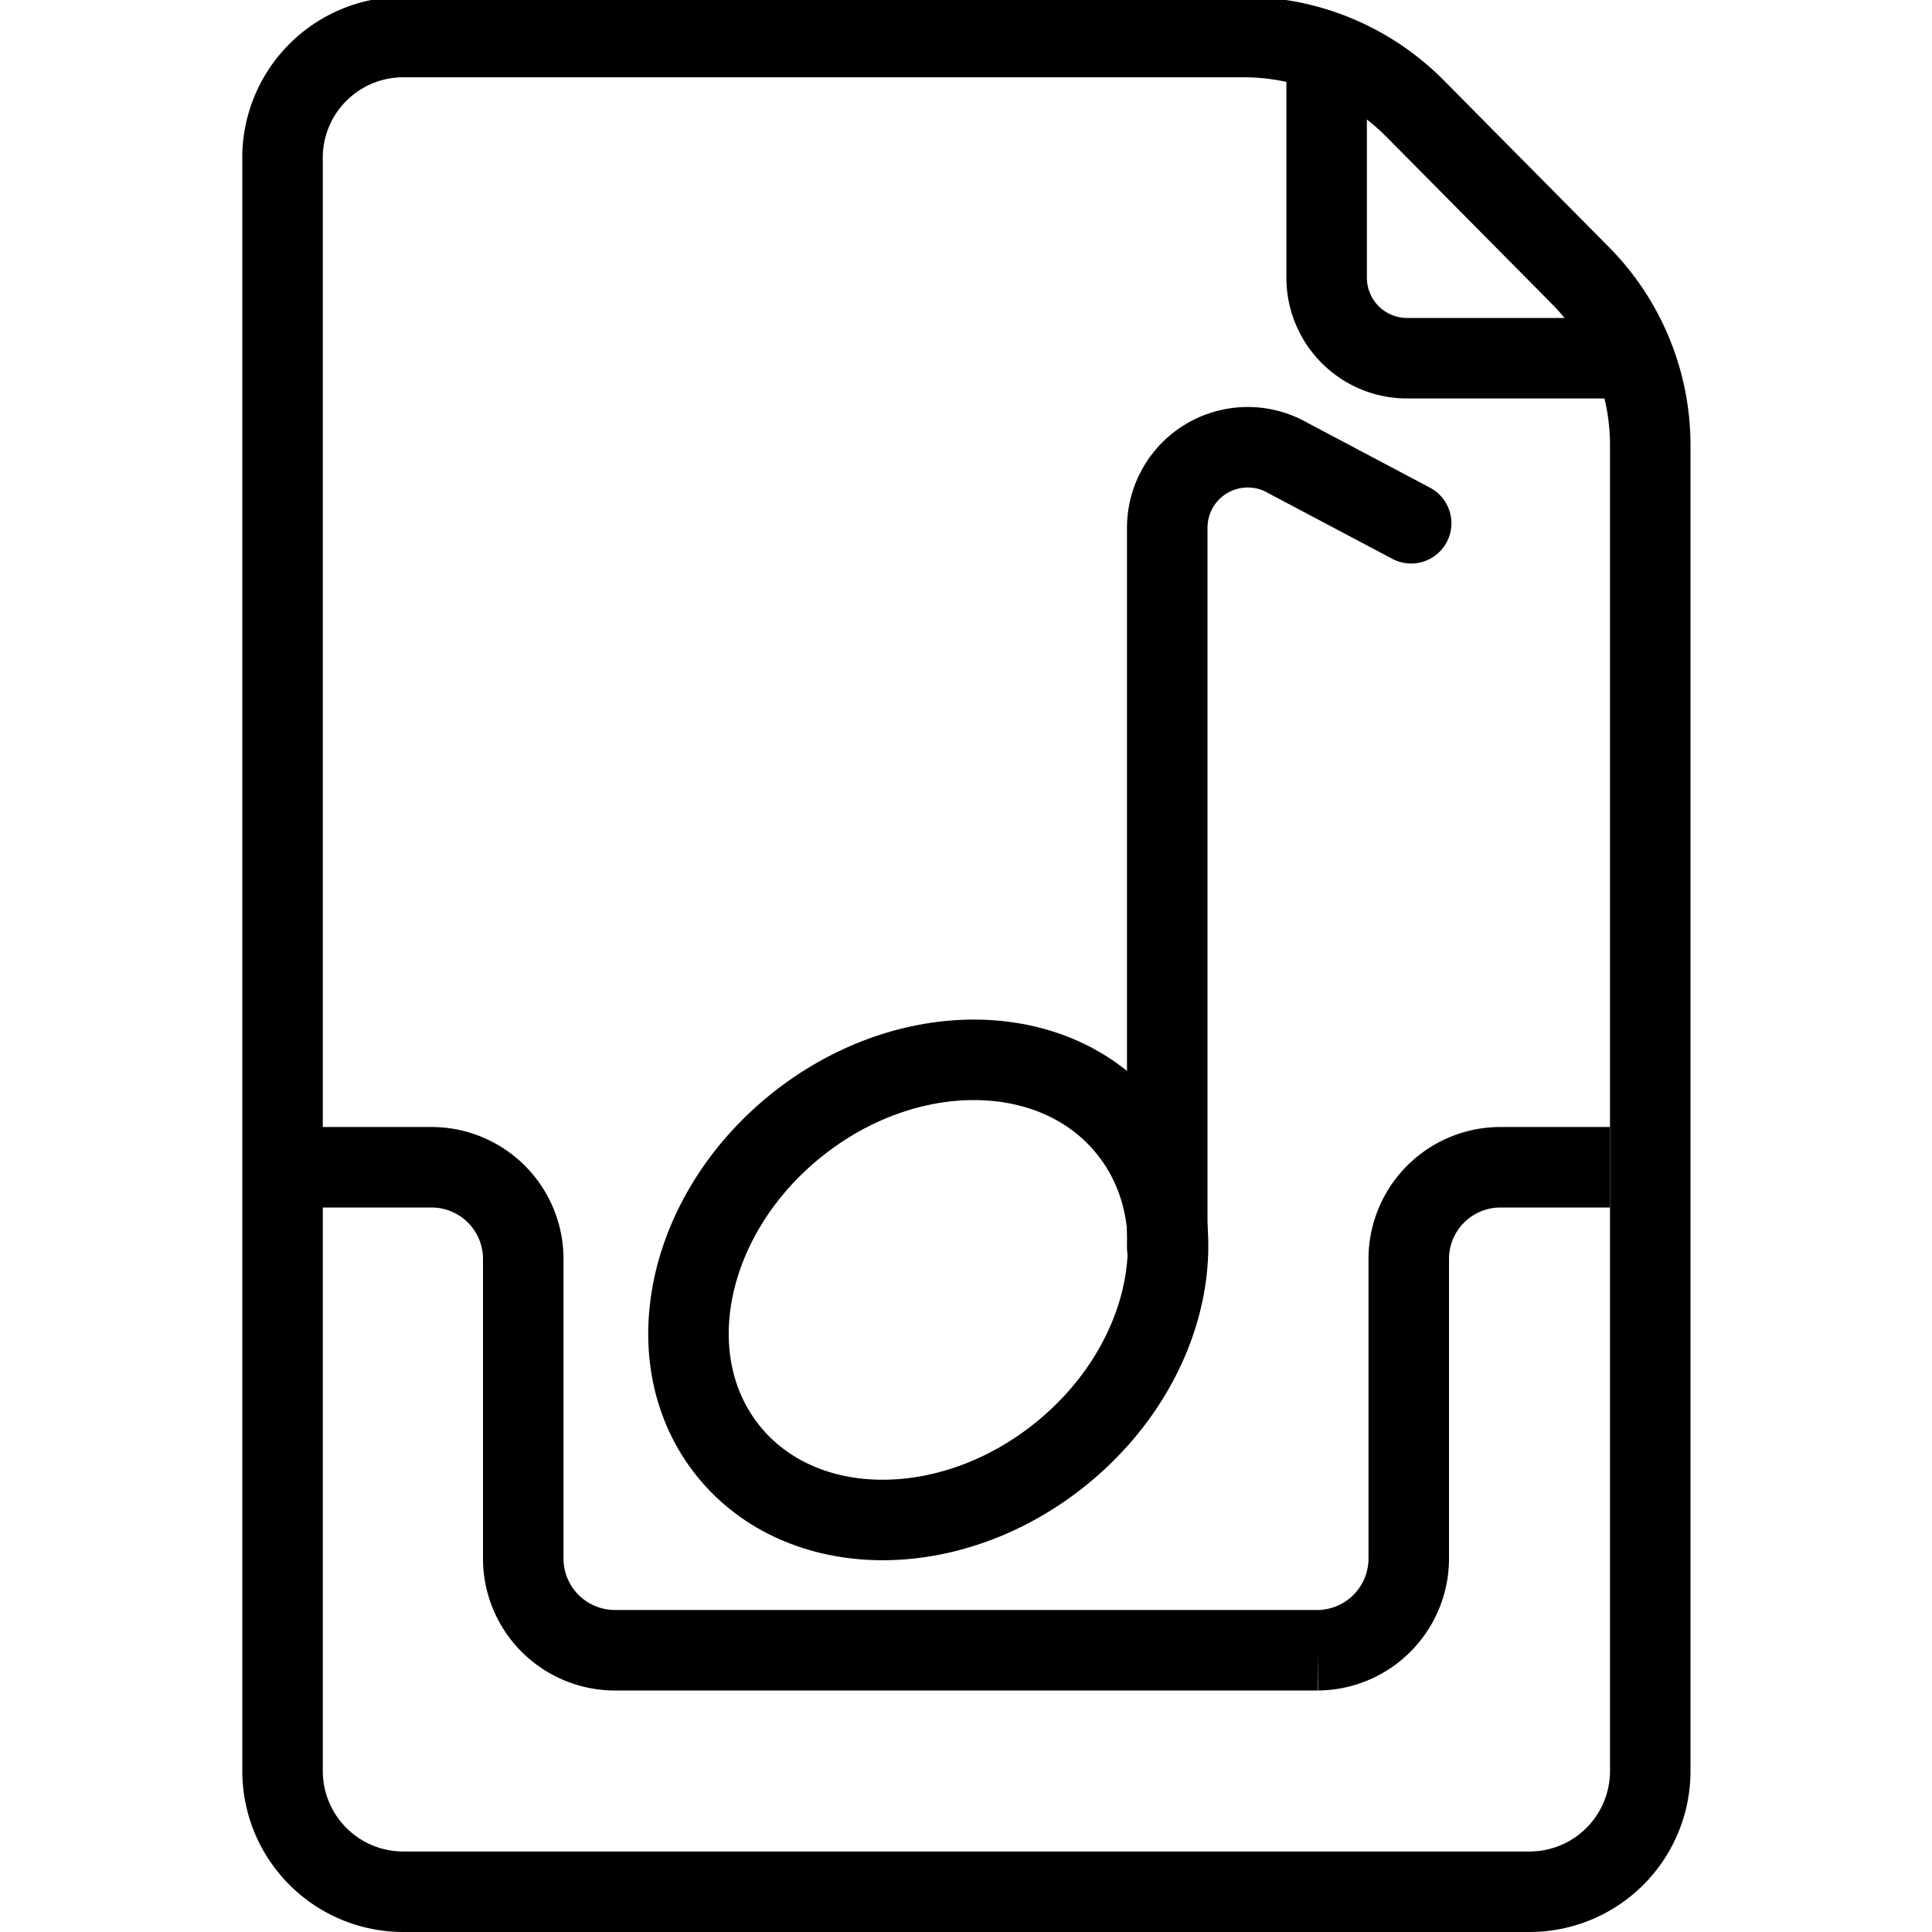 <svg xmlns="http://www.w3.org/2000/svg" viewBox="0 0 24 24"><path d="M20.5,5.54V22a1.5,1.5,0,0,1-1.5,1.5H5A1.5,1.5,0,0,1,3.51,22V2A1.5,1.5,0,0,1,5,.46H15.44a3,3,0,0,1,2.14.89l2.06,2.08A3,3,0,0,1,20.5,5.54Z" fill="none" stroke="#000" stroke-miterlimit="10"/><path d="M16.48,1V3.45a1,1,0,0,0,1,1l2.66,0" fill="none" stroke="#000" stroke-miterlimit="10"/><path d="M4,14.5H5.37A1.14,1.14,0,0,1,6.5,15.63v3.74A1.14,1.14,0,0,0,7.63,20.5h8.74a1.14,1.14,0,0,0,1.13-1.13V15.63a1.14,1.14,0,0,1,1.13-1.13H20" fill="none" stroke="#000" stroke-miterlimit="10"/><path d="M14.5,15.5V6.57A1,1,0,0,1,16,5.69l1.53.81" fill="none" stroke="#000" stroke-linecap="round" stroke-miterlimit="10"/><ellipse cx="11.53" cy="16.02" rx="3.19" ry="2.62" transform="translate(-7.5 10.79) rotate(-38.88)" fill="none" stroke="#000" stroke-linecap="round" stroke-miterlimit="10"/></svg>